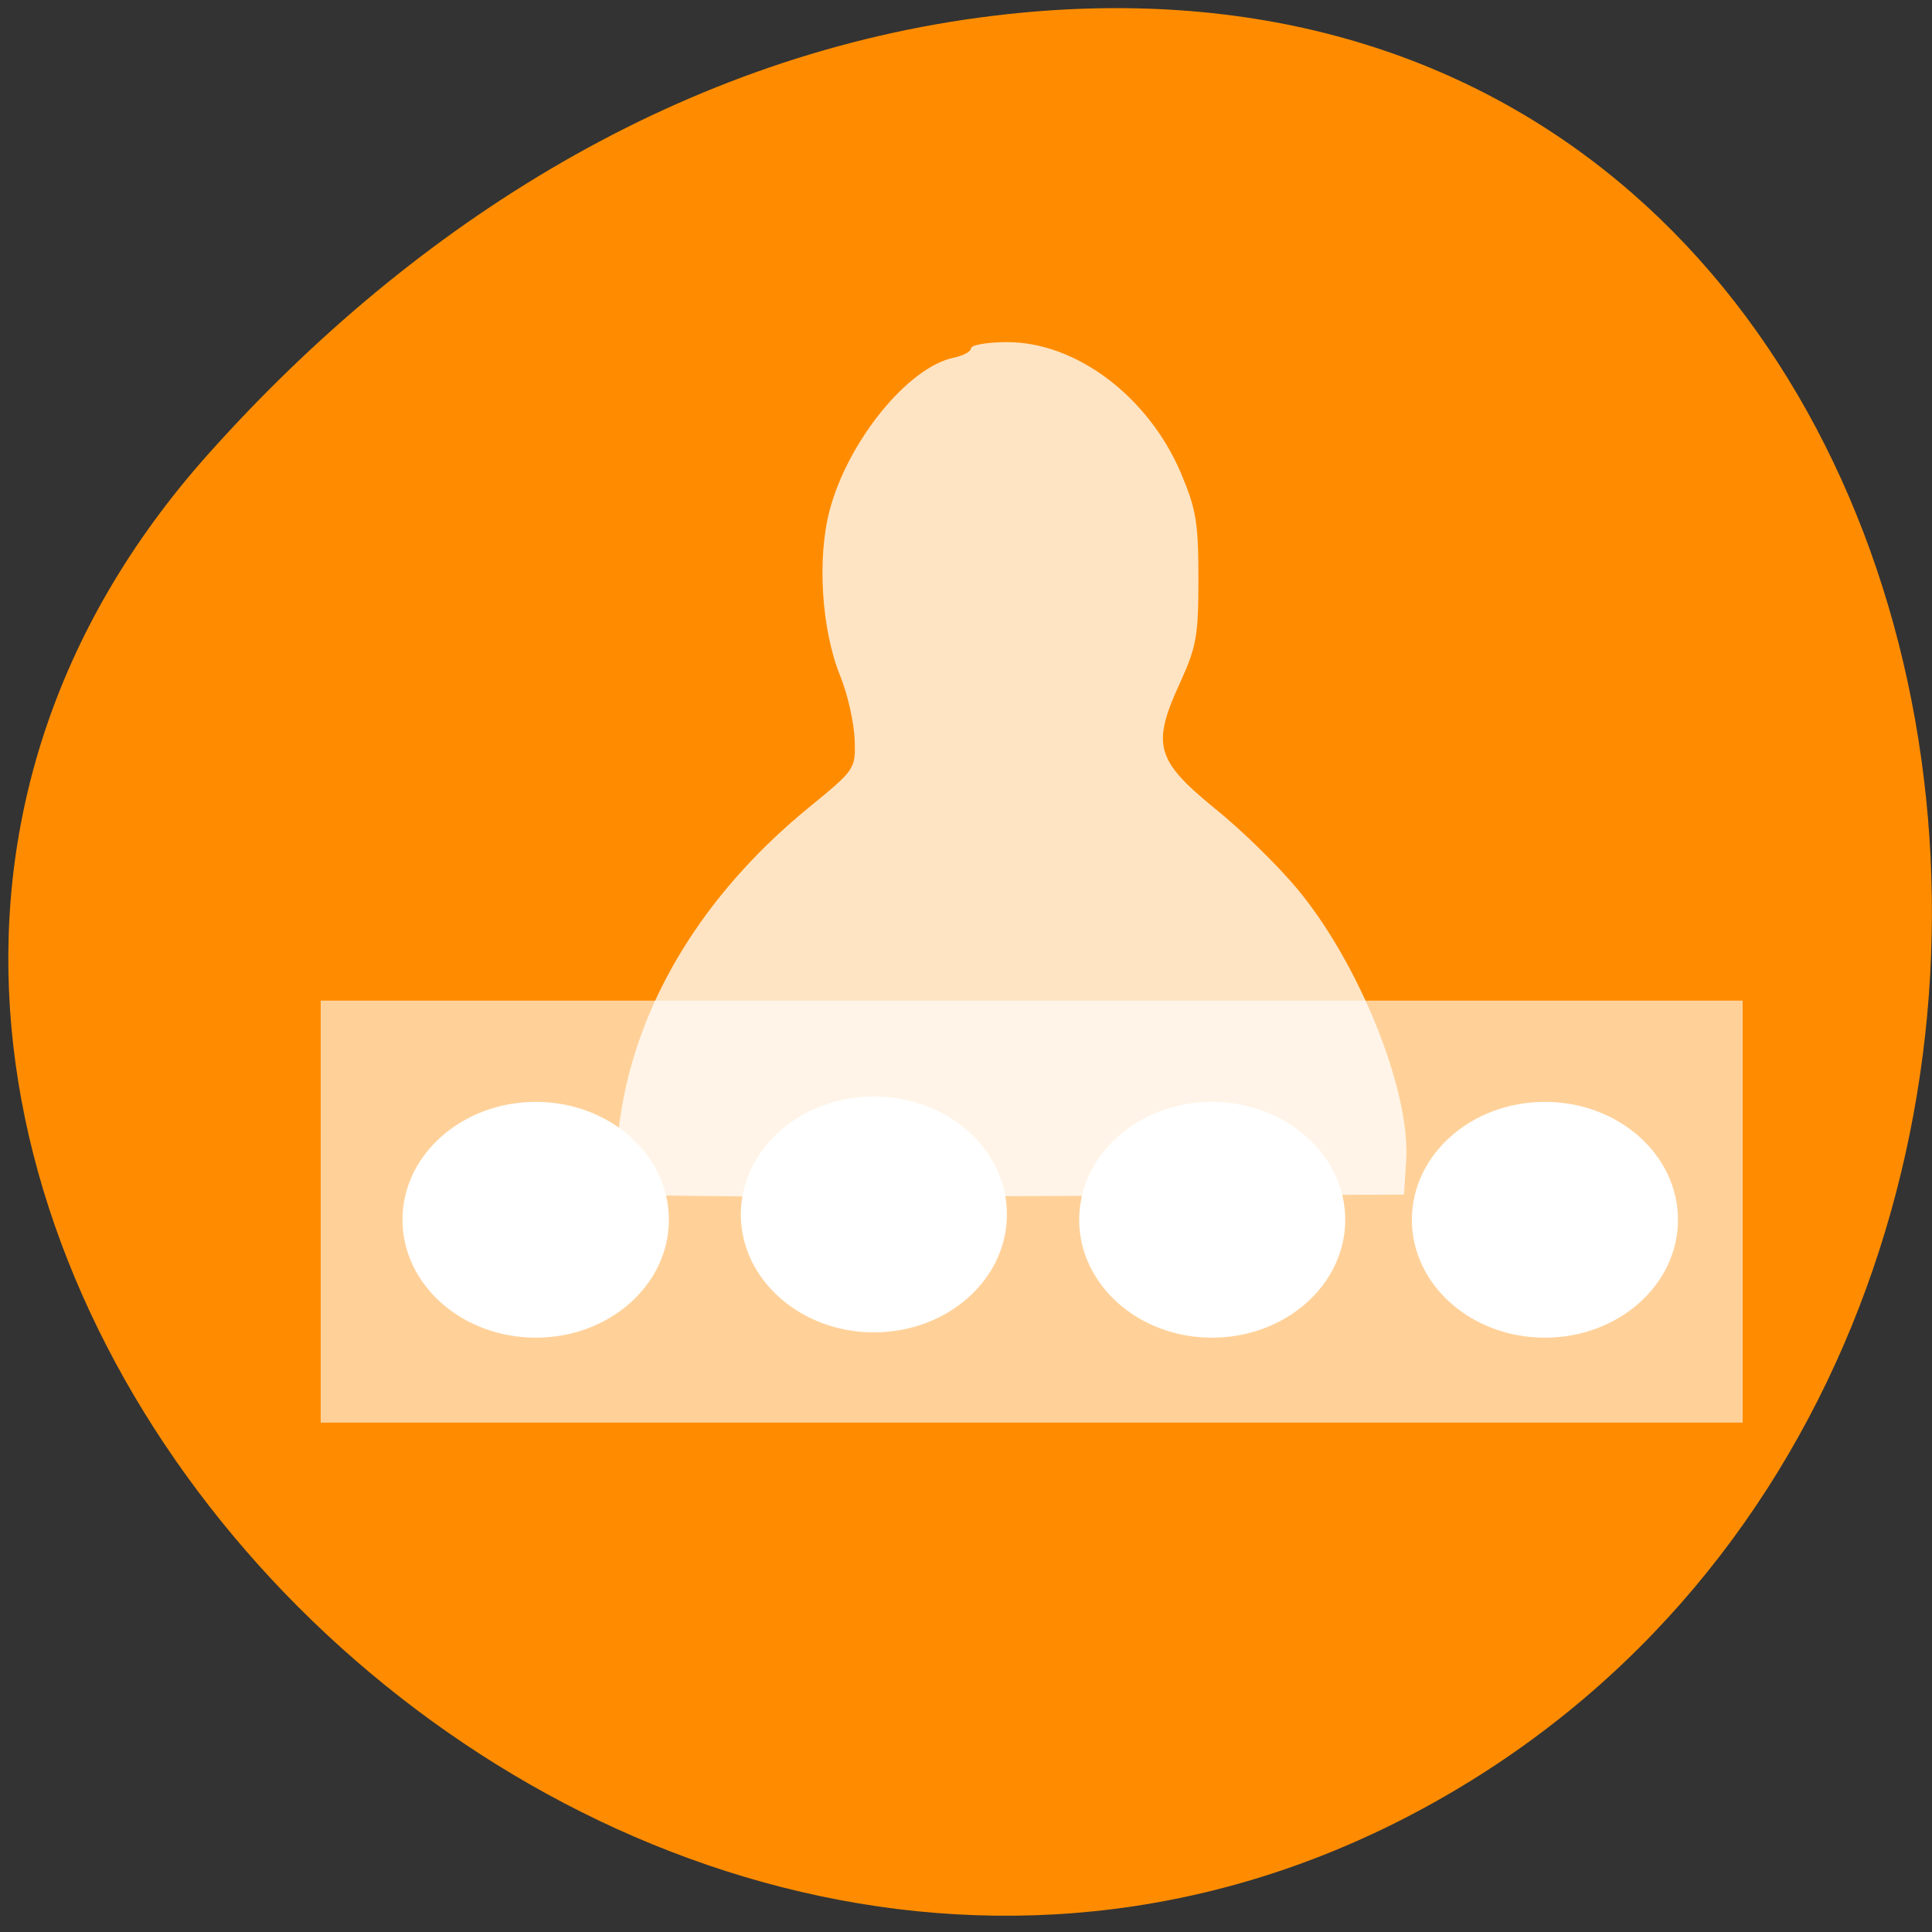 
<svg xmlns="http://www.w3.org/2000/svg" xmlns:xlink="http://www.w3.org/1999/xlink" width="24px" height="24px" viewBox="0 0 24 24" version="1.1">
<rect x="0" y="0" width="24" height="24" fill="#333333" stroke="none"/>
<g id="surface1">
<path style=" stroke:none;fill-rule:nonzero;fill:rgb(100%,54.902%,0%);fill-opacity:1;" d="M 2.594 5.633 C -5.289 14.449 7.145 28.016 17.555 22.531 C 28.078 16.984 25.273 -1.367 12.348 0.195 C 8.5 0.66 5.164 2.758 2.594 5.633 Z M 2.594 5.633 "/>
<path style=" stroke:none;fill-rule:nonzero;fill:rgb(100%,89.412%,76.863%);fill-opacity:1;" d="M 7.699 14.828 C 7.609 14.734 7.645 14.117 7.766 13.543 C 8.047 12.238 8.844 11.016 10.043 10.035 C 10.625 9.559 10.629 9.555 10.617 9.188 C 10.609 8.98 10.531 8.625 10.438 8.398 C 10.203 7.82 10.148 6.926 10.309 6.328 C 10.539 5.477 11.273 4.57 11.84 4.445 C 11.961 4.422 12.062 4.367 12.062 4.328 C 12.062 4.285 12.266 4.25 12.512 4.25 C 13.367 4.25 14.258 4.922 14.664 5.863 C 14.859 6.324 14.887 6.484 14.887 7.188 C 14.887 7.906 14.863 8.031 14.656 8.488 C 14.305 9.25 14.359 9.445 15.086 10.039 C 15.414 10.301 15.871 10.75 16.109 11.035 C 16.875 11.949 17.512 13.523 17.469 14.391 L 17.441 14.84 L 12.598 14.859 C 9.93 14.875 7.727 14.859 7.699 14.828 Z M 7.699 14.828 "/>
<path style=" stroke:none;fill-rule:nonzero;fill:rgb(100%,100%,100%);fill-opacity:0.6;" d="M 3.984 12.43 L 21.648 12.43 L 21.648 17.672 L 3.984 17.672 Z M 3.984 12.43 "/>
<path style=" stroke:none;fill-rule:nonzero;fill:rgb(100%,100%,100%);fill-opacity:1;" d="M 8.309 15.152 C 8.309 15.961 7.57 16.617 6.656 16.617 C 5.742 16.617 5 15.961 5 15.152 C 5 14.344 5.742 13.688 6.656 13.688 C 7.57 13.688 8.309 14.344 8.309 15.152 Z M 8.309 15.152 "/>
<path style=" stroke:none;fill-rule:nonzero;fill:rgb(100%,100%,100%);fill-opacity:1;" d="M 12.508 15.086 C 12.508 15.895 11.77 16.551 10.855 16.551 C 9.945 16.551 9.203 15.895 9.203 15.086 C 9.203 14.277 9.945 13.621 10.855 13.621 C 11.77 13.621 12.508 14.277 12.508 15.086 Z M 12.508 15.086 "/>
<path style=" stroke:none;fill-rule:nonzero;fill:rgb(100%,100%,100%);fill-opacity:1;" d="M 16.711 15.152 C 16.711 15.961 15.969 16.617 15.055 16.617 C 14.145 16.617 13.406 15.961 13.406 15.152 C 13.406 14.344 14.145 13.688 15.055 13.688 C 15.969 13.688 16.711 14.344 16.711 15.152 Z M 16.711 15.152 "/>
<path style=" stroke:none;fill-rule:nonzero;fill:rgb(100%,100%,100%);fill-opacity:1;" d="M 20.844 15.152 C 20.844 15.961 20.105 16.617 19.191 16.617 C 18.277 16.617 17.539 15.961 17.539 15.152 C 17.539 14.344 18.277 13.688 19.191 13.688 C 20.105 13.688 20.844 14.344 20.844 15.152 Z M 20.844 15.152 "/>
</g>
</svg>
